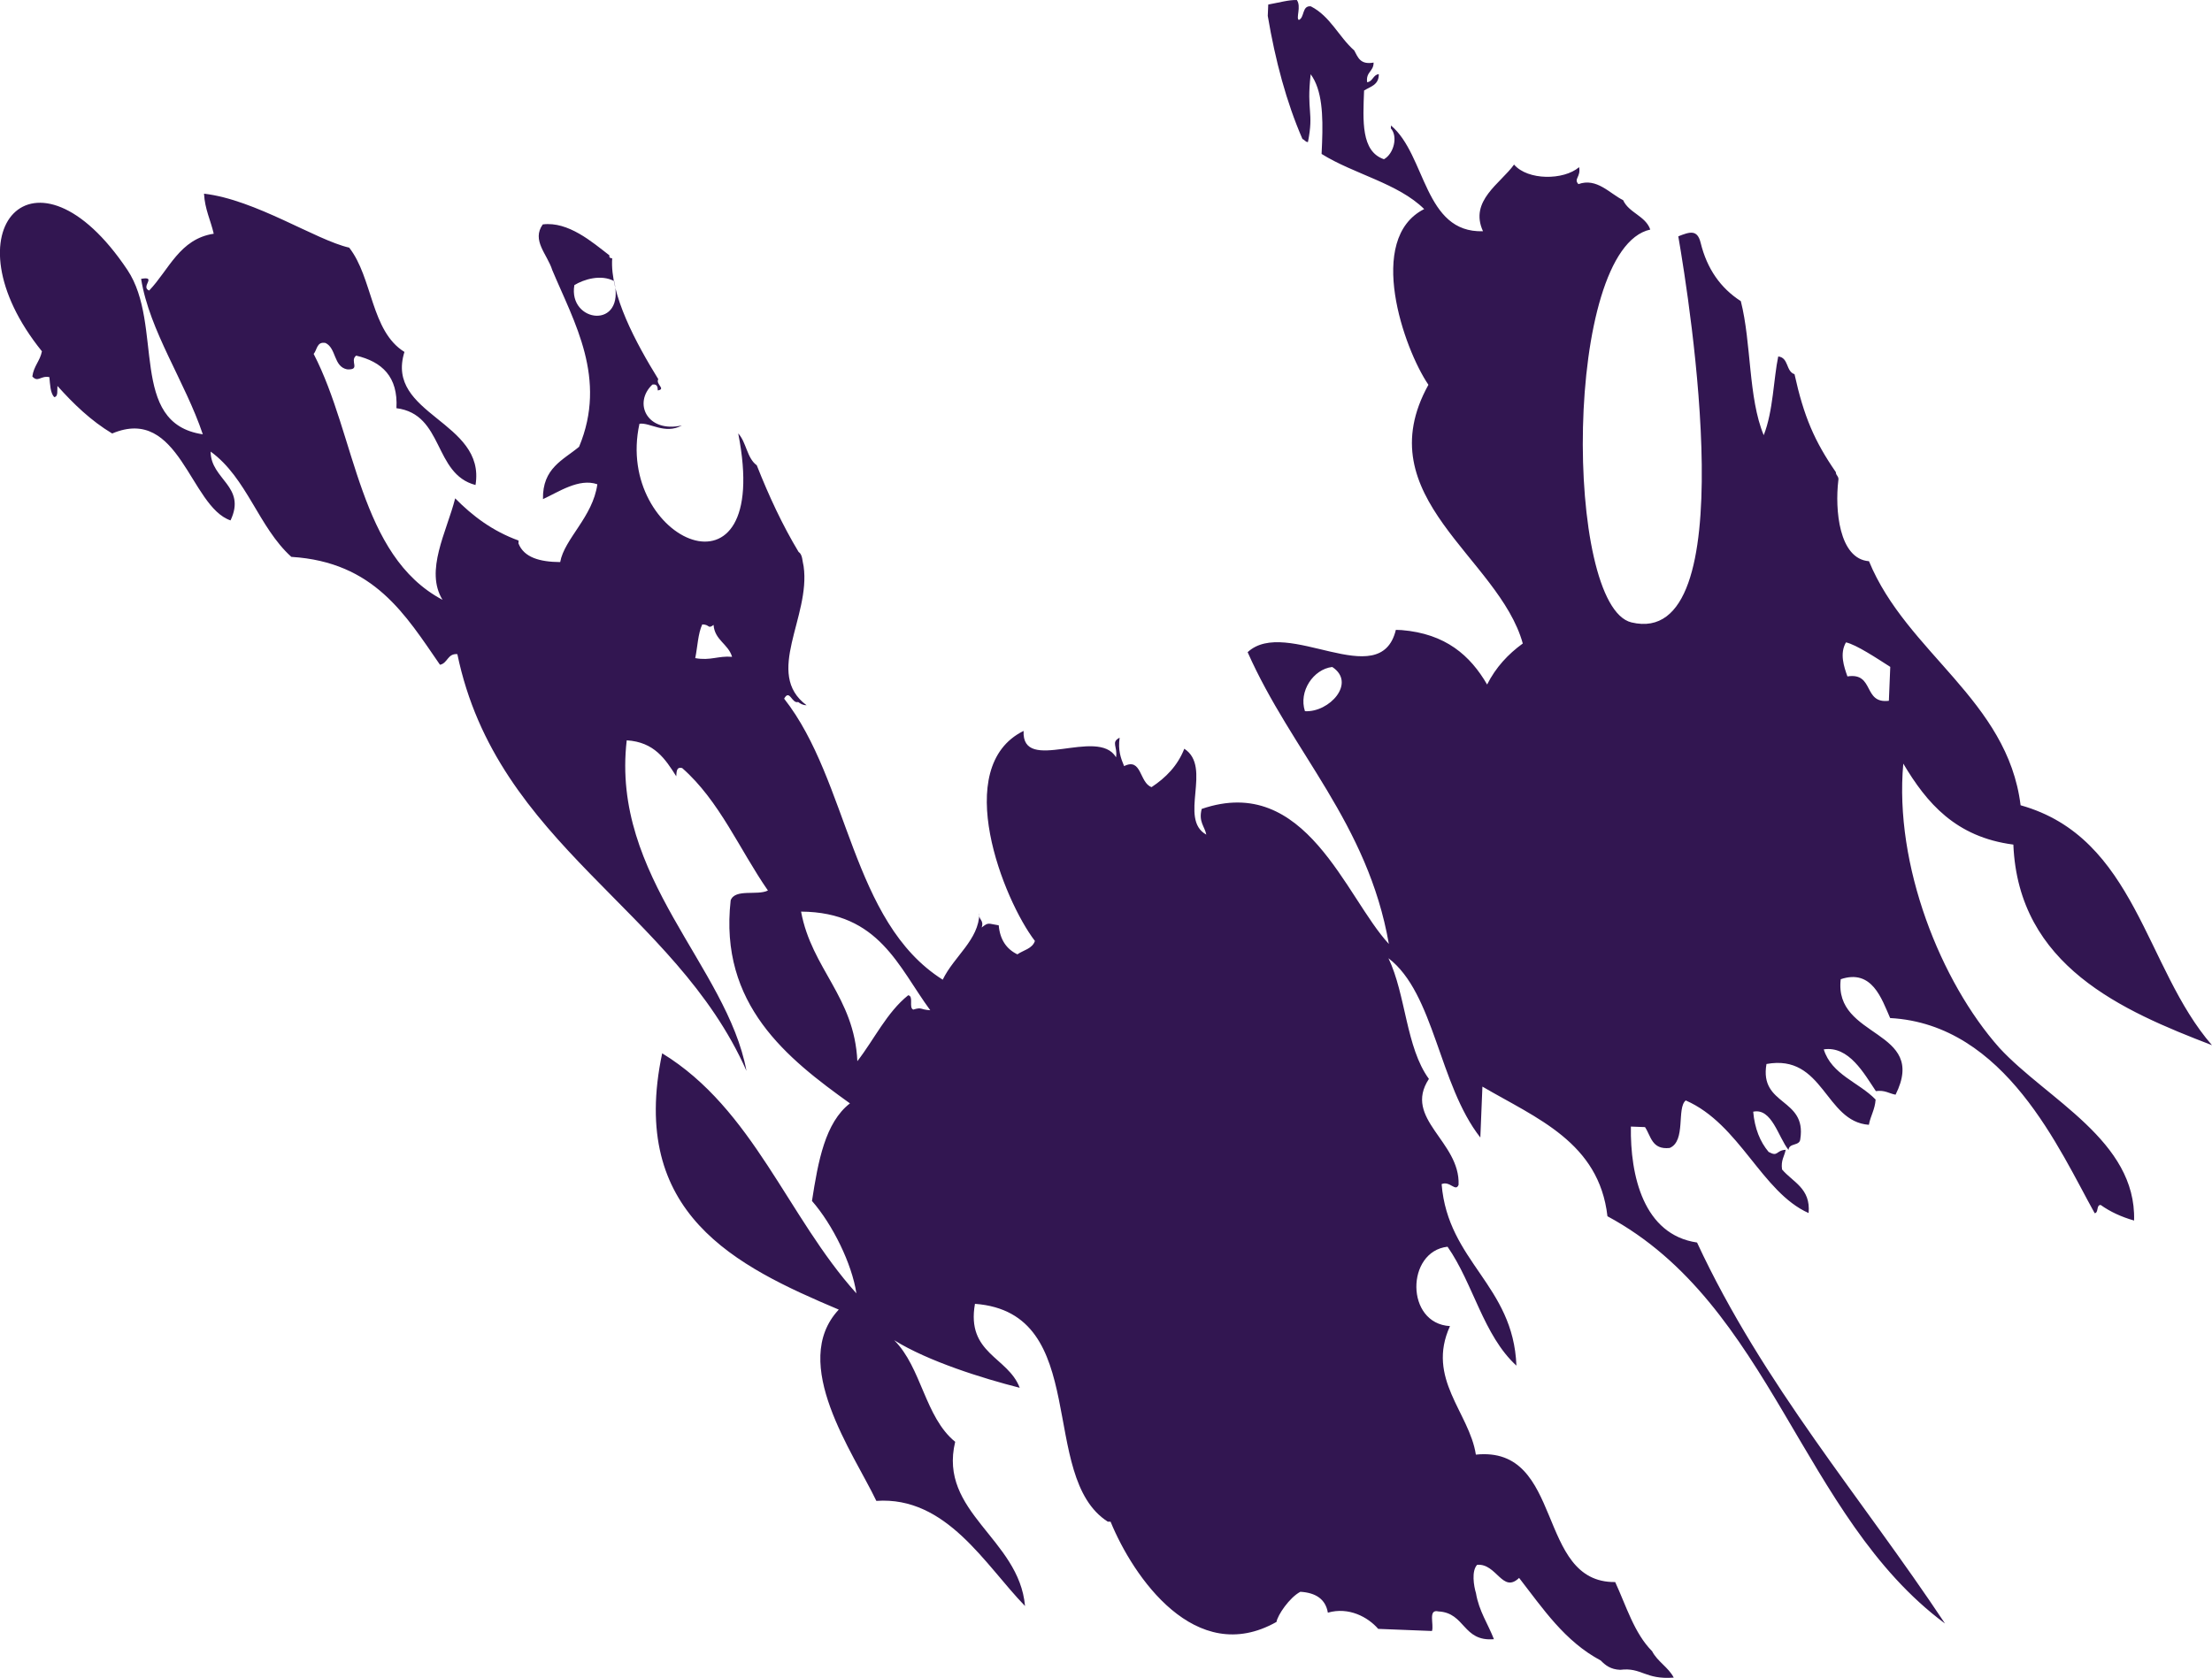 <?xml version="1.0" encoding="utf-8"?>
<!-- Generator: Adobe Illustrator 16.0.0, SVG Export Plug-In . SVG Version: 6.00 Build 0)  -->
<!DOCTYPE svg PUBLIC "-//W3C//DTD SVG 1.1//EN" "http://www.w3.org/Graphics/SVG/1.1/DTD/svg11.dtd">
<svg version="1.1" id="Layer_1" xmlns="http://www.w3.org/2000/svg" xmlns:xlink="http://www.w3.org/1999/xlink" x="0px" y="0px"
	 width="94.961px" height="72.05px" viewBox="0 0 94.961 72.05" enable-background="new 0 0 94.961 72.05" xml:space="preserve">
<path fill="#321651" d="M70.925,70.906c0.231,0.448,0.694,0.684,0.929,1.133c-1.244,0.096-1.367-0.449-2.299-0.334
	c-0.408-0.016-0.635-0.193-0.834-0.399c-1.554-0.828-2.482-2.231-3.506-3.548c-0.711,0.688-0.964-0.635-1.802-0.562
	c-0.248,0.265-0.144,0.91-0.05,1.216c0.13,0.775,0.516,1.318,0.771,1.978c-1.347,0.112-1.222-1.134-2.383-1.192
	c-0.459-0.113-0.182,0.566-0.277,0.84c-0.77-0.029-1.539-0.062-2.308-0.091c-0.442-0.511-1.267-0.954-2.161-0.696
	c-0.097-0.572-0.508-0.856-1.18-0.897c-0.467,0.244-0.98,1.004-1.025,1.294c-3.482,1.969-6.154-1.938-7.123-4.303
	c-0.039,0-0.081-0.002-0.12-0.002c-3.022-1.93-0.686-8.979-5.702-9.354c-0.381,2.145,1.421,2.273,1.921,3.605
	c-1.588-0.404-3.926-1.133-5.389-2.043c1.178,1.172,1.315,3.304,2.619,4.363c-0.733,3.029,2.744,4.157,2.998,7.051
	c-1.71-1.76-3.368-4.725-6.383-4.514c-0.973-2.043-3.757-5.92-1.613-8.214c-4.411-1.864-9.038-4.116-7.581-11.006
	c3.912,2.392,5.385,7.032,8.338,10.308c-0.19-1.267-1.019-2.955-1.907-3.968c0.263-1.7,0.563-3.364,1.63-4.19
	c-2.686-1.926-5.627-4.239-5.12-8.721c0.193-0.509,1.149-0.191,1.599-0.42c-1.221-1.759-2.077-3.85-3.68-5.257
	c-0.256-0.067-0.239,0.165-0.256,0.352c-0.467-0.737-0.94-1.471-2.126-1.544c-0.684,5.875,4.309,9.705,5.14,14.192
	c-3.076-6.942-10.708-9.681-12.411-17.893c-0.423-0.037-0.415,0.395-0.746,0.456c-1.48-2.141-2.822-4.411-6.381-4.633
	c-1.409-1.272-1.903-3.389-3.465-4.521c0.003,1.202,1.55,1.489,0.854,2.955c-1.739-0.591-2.188-4.954-5.081-3.732
	c-0.918-0.552-1.659-1.271-2.349-2.041c-0.018,0.19,0.041,0.464-0.141,0.479c-0.17-0.191-0.173-0.538-0.206-0.858
	c-0.381-0.076-0.487,0.247-0.731-0.029c0.059-0.447,0.329-0.661,0.411-1.08c-4.185-5.19-0.293-9.418,3.668-3.498
	c1.583,2.363,0.023,6.592,3.239,7.062c-0.761-2.264-2.288-4.432-2.649-6.675c0.705-0.128-0.044,0.344,0.346,0.502
	c0.852-0.893,1.307-2.217,2.772-2.44c-0.132-0.578-0.382-1.051-0.417-1.72c2.206,0.255,4.801,1.991,6.231,2.317
	c1.014,1.289,0.928,3.588,2.373,4.479c-0.846,2.707,3.503,2.965,3.051,5.714c-1.812-0.47-1.351-3.04-3.395-3.298
	c0.076-1.351-0.62-1.997-1.73-2.258c-0.293,0.235,0.215,0.622-0.387,0.59c-0.59-0.117-0.456-0.907-0.928-1.133
	c-0.379-0.071-0.355,0.294-0.508,0.47c1.827,3.535,1.938,8.653,5.532,10.56c-0.769-1.251,0.174-2.91,0.543-4.358
	c0.743,0.754,1.601,1.406,2.722,1.812c-0.002,0.044-0.002,0.082-0.005,0.124c0.235,0.602,0.911,0.795,1.791,0.801
	c0.179-1.001,1.401-1.935,1.595-3.341c-0.79-0.279-1.688,0.346-2.334,0.637c-0.027-1.336,0.869-1.676,1.55-2.247
	c1.222-2.934-0.211-5.347-1.151-7.588c-0.217-0.688-0.898-1.274-0.408-1.961c1.095-0.138,2.123,0.758,2.863,1.33
	c-0.027,0.103,0.044,0.118,0.117,0.126c-0.103,1.56,1.022,3.639,1.979,5.189c-0.126,0.22,0.347,0.42-0.021,0.484
	c-0.005-0.146-0.024-0.287-0.232-0.252c-0.837,0.793-0.226,2.088,1.266,1.756c-0.731,0.4-1.381-0.141-1.821-0.073
	c-1.104,5.021,5.752,8.102,4.24,0.415c0.351,0.378,0.371,1.06,0.796,1.368c0.519,1.315,1.102,2.569,1.795,3.72
	c0.175,0.112,0.159,0.399,0.217,0.621c0.309,2.169-1.709,4.601,0.125,5.963c-0.168-0.002-0.265-0.07-0.36-0.138
	c-0.274,0.083-0.364-0.575-0.602-0.144c2.785,3.545,2.872,9.582,6.808,12.068c0.491-1.014,1.551-1.705,1.575-2.854
	c-0.062,0.291,0.21,0.273,0.097,0.613c0.306-0.242,0.265-0.164,0.732-0.094c0.054,0.613,0.331,1.02,0.801,1.247
	c0.26-0.183,0.638-0.237,0.753-0.575c-1.342-1.746-3.625-7.47-0.486-9.02c-0.089,1.882,3.185-0.191,3.969,1.133
	c0.074-0.476-0.233-0.641,0.154-0.842c-0.078,0.537,0.051,0.886,0.192,1.221c0.763-0.382,0.649,0.716,1.179,0.902
	c0.607-0.403,1.113-0.908,1.405-1.648c1.218,0.787-0.265,3.019,0.945,3.688c-0.072-0.364-0.341-0.543-0.198-1.104
	c4.477-1.539,6.172,3.793,8.035,5.799c-0.909-5.201-4.163-8.239-6.063-12.53c1.662-1.544,5.692,1.801,6.363-0.958
	c0.079,0.003,0.161,0.006,0.244,0.009c1.898,0.155,2.952,1.096,3.674,2.338c0.371-0.737,0.901-1.305,1.531-1.762
	c-1.021-3.695-6.729-6.275-4.051-11.109c-1.055-1.547-2.704-6.269-0.182-7.546c-1.119-1.107-3.019-1.501-4.404-2.367
	c0.009-0.162,0.016-0.322,0.021-0.484c0.045-1.172,0.006-2.267-0.49-2.939c-0.185,1.632,0.145,1.591-0.117,2.913
	c-0.119-0.003-0.141-0.103-0.235-0.13c-0.69-1.585-1.165-3.368-1.49-5.289c0.007-0.165,0.015-0.323,0.021-0.487
	c0.529-0.097,0.869-0.2,1.226-0.194c0.202,0.275-0.048,0.784,0.087,0.857c0.254-0.105,0.127-0.622,0.512-0.587
	c0.842,0.429,1.199,1.307,1.867,1.897c0.156,0.285,0.252,0.625,0.83,0.519c0.006,0.385-0.339,0.395-0.277,0.844
	c0.246-0.026,0.25-0.32,0.5-0.347c0.009,0.465-0.358,0.533-0.631,0.703c-0.049,1.292-0.137,2.616,0.853,2.951
	c0.42-0.232,0.61-0.975,0.297-1.324c0.001-0.041,0.002-0.079,0.005-0.124c1.508,1.263,1.409,4.623,3.95,4.54
	c-0.601-1.307,0.758-2.055,1.333-2.863c0.584,0.684,2.129,0.681,2.793,0.112c0.082,0.426-0.247,0.501-0.029,0.728
	c0.787-0.287,1.348,0.409,1.918,0.688c0.247,0.549,0.959,0.672,1.166,1.263c-3.744,0.822-3.691,16.18-0.807,16.87
	c4.869,1.167,2.506-13.701,2.01-16.579c0.502-0.2,0.819-0.3,0.96,0.281c0.273,1.113,0.853,1.941,1.724,2.502
	c0.459,1.801,0.315,4.149,0.983,5.756c0.409-1.03,0.423-2.435,0.623-3.38c0.458,0.048,0.321,0.64,0.699,0.761
	c0.399,1.809,0.851,2.867,1.774,4.205c0,0.156,0.147,0.174,0.106,0.367c-0.146,1.221,0.021,3.362,1.317,3.459
	c1.615,3.931,5.951,5.961,6.509,10.48c4.956,1.389,5.337,6.999,8.216,10.303c-3.847-1.479-8.311-3.402-8.527-8.614
	c-2.48-0.323-3.721-1.789-4.725-3.477C81.313,37.156,83.32,42.171,85.836,45c2.049,2.217,5.882,3.984,5.78,7.412
	c-0.55-0.156-1.027-0.379-1.433-0.668c-0.199-0.006-0.08,0.332-0.258,0.354c-1.504-2.691-3.824-8.11-8.781-8.381
	c-0.365-0.828-0.776-2.12-2.121-1.668c-0.309,2.57,3.763,2.129,2.354,4.959c-0.281-0.049-0.449-0.207-0.846-0.154
	c-0.506-0.752-1.158-1.953-2.237-1.792c0.337,1.089,1.509,1.412,2.226,2.155c-0.028,0.436-0.218,0.693-0.289,1.084
	c-1.89-0.133-1.94-3.059-4.396-2.611c-0.315,1.813,1.733,1.441,1.452,3.223c-0.023,0.312-0.48,0.151-0.506,0.467
	c-0.439-0.547-0.715-1.813-1.516-1.642c0.064,0.72,0.293,1.289,0.662,1.728c0.42,0.23,0.301-0.067,0.732-0.092
	c-0.053,0.283-0.212,0.446-0.156,0.844c0.463,0.549,1.237,0.807,1.141,1.873c-2.022-0.902-2.955-3.823-5.275-4.836
	c-0.4,0.322,0.021,1.746-0.691,2.041c-0.769,0.084-0.799-0.512-1.058-0.896c-0.202-0.009-0.404-0.016-0.606-0.023
	c-0.033,2.101,0.539,4.641,2.84,4.979c2.838,6.107,7.053,10.947,10.645,16.361c-6.18-4.586-7.447-13.7-14.491-17.489
	c-0.362-3.175-3.043-4.207-5.368-5.567c-0.029,0.729-0.06,1.457-0.089,2.186c-1.784-2.271-1.969-6.19-3.944-7.699
	c0.75,1.566,0.748,3.829,1.736,5.182c-1.124,1.713,1.348,2.68,1.274,4.547c-0.126,0.326-0.372-0.185-0.728-0.029
	c0.27,3.337,3.079,4.33,3.211,7.795c-1.422-1.303-1.85-3.52-2.957-5.107c-1.787,0.2-1.816,3.301,0.105,3.409
	c-1.03,2.257,0.833,3.707,1.111,5.519c3.812-0.392,2.555,5.51,5.981,5.472C69.816,68.966,70.157,70.134,70.925,70.906L70.925,70.906
	z M24.657,12.243c-0.279,1.621,2.217,1.944,1.707-0.173C25.797,11.77,25.068,11.993,24.657,12.243L24.657,12.243L24.657,12.243z
	 M36.806,45.569c0.729-0.942,1.264-2.094,2.183-2.831c0.25,0.041,0.011,0.534,0.217,0.616c0.388-0.12,0.275,0,0.73,0.028
	c-1.366-1.855-2.191-4.213-5.546-4.236C34.846,41.61,36.678,42.8,36.806,45.569L36.806,45.569L36.806,45.569z M56.021,30.54
	c1.047,0.06,2.215-1.216,1.172-1.899C56.385,28.736,55.741,29.685,56.021,30.54L56.021,30.54L56.021,30.54z M31.428,28.205
	c-0.162-0.555-0.747-0.713-0.795-1.371c-0.25,0.194-0.155-0.019-0.485-0.021c-0.184,0.394-0.202,0.966-0.301,1.448
	C30.501,28.381,30.836,28.153,31.428,28.205L31.428,28.205L31.428,28.205z M81.089,30.093c0.021-0.484,0.04-0.972,0.06-1.456
	c-0.562-0.359-1.465-0.96-1.902-1.052c-0.279,0.485-0.085,1.042,0.063,1.462l0,0C80.48,28.863,79.965,30.234,81.089,30.093z"/>
</svg>
